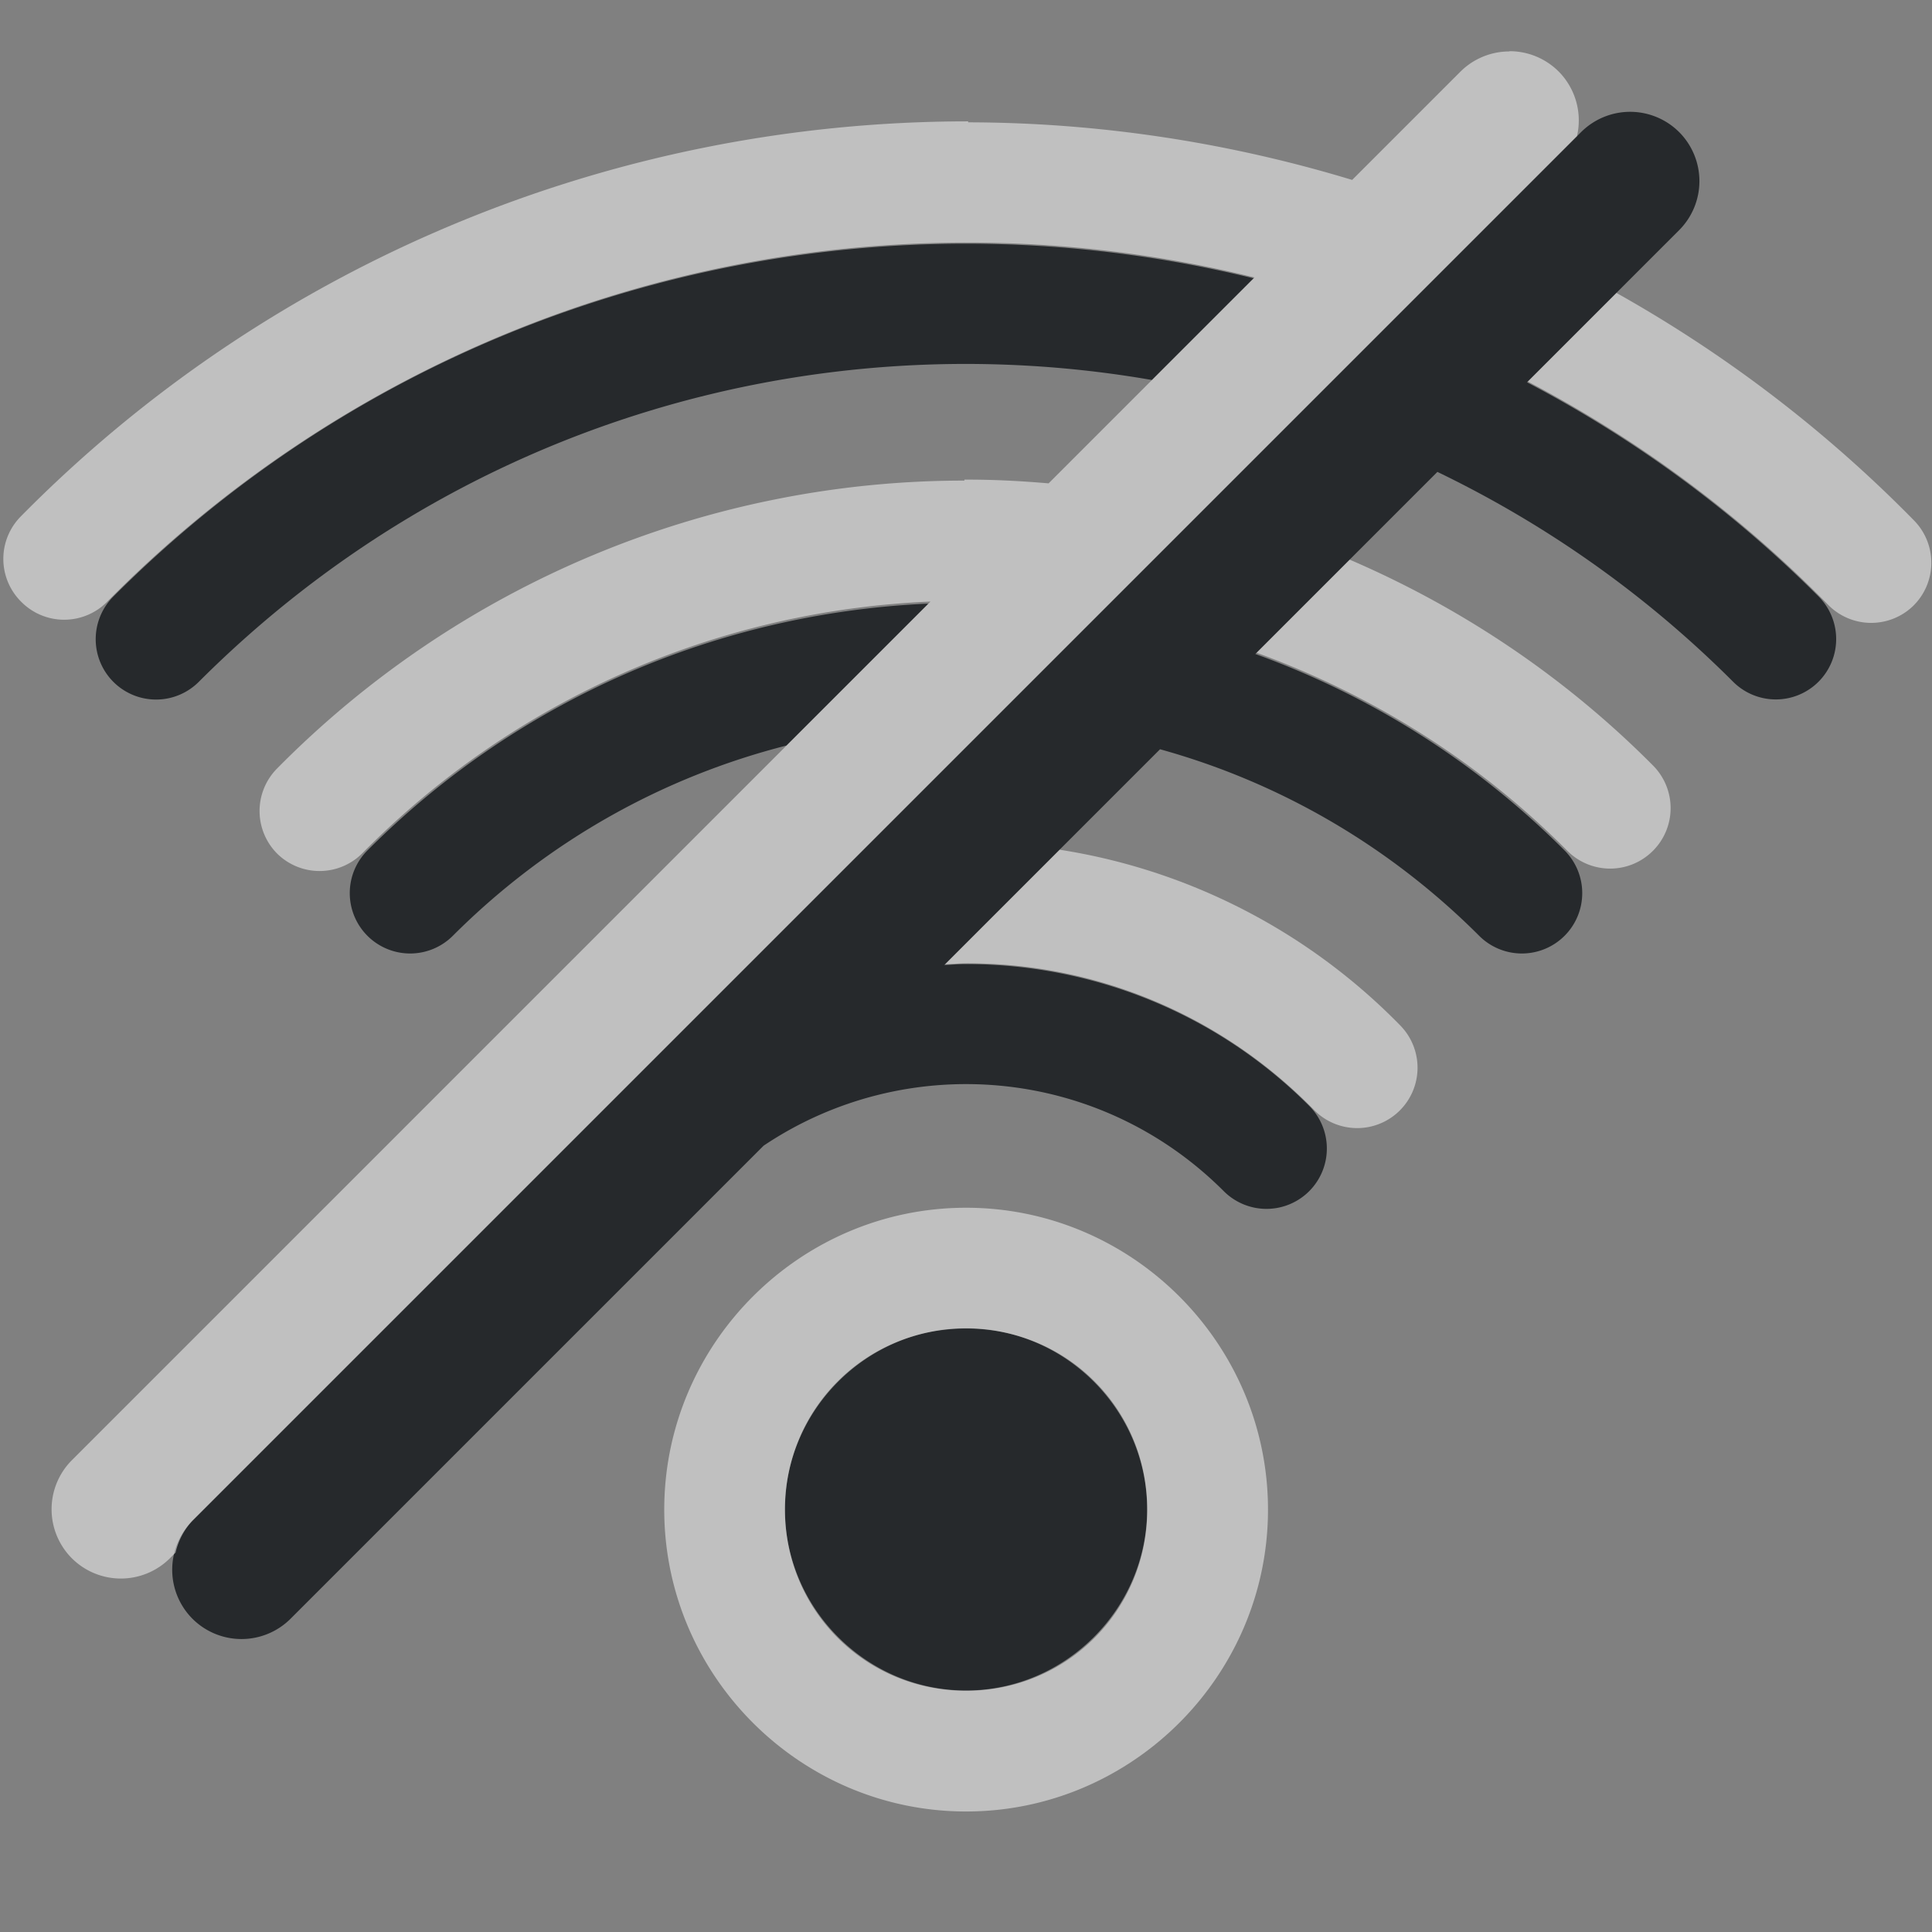 <?xml version="1.0" encoding="UTF-8"?>
<!-- Created with Inkscape (http://www.inkscape.org/) -->
<svg width="16" height="16" version="1.1" xmlns="http://www.w3.org/2000/svg" xmlns:cc="http://creativecommons.org/ns#" xmlns:dc="http://purl.org/dc/elements/1.1/" xmlns:rdf="http://www.w3.org/1999/02/22-rdf-syntax-ns#">
	<rect width="100%" height="100%" fill="#808080" stroke="none"/>
	<defs>
		<style id="current-color-scheme" type="text/css">.ColorScheme-Text {color:#090d11;}.ColorScheme-Background{color:#ffffff;}</style>
	</defs>
	<path class="ColorScheme-Text" d="m13.5 0.926a0.575 0.575 0 0 0-0.406 0.168l-11.5 11.5a0.575 0.575 0 0 0 0 0.812 0.575 0.575 0 0 0 0.812 0l3.918-3.918c1.175-0.788 2.771-0.663 3.811 0.377a0.5 0.5 0 0 0 0.707 0 0.5 0.5 0 0 0 0-0.707c-0.783-0.783-1.812-1.174-2.842-1.174-0.06 0-0.12 0.005-0.18 0.008l1.787-1.787c0.967 0.268 1.881 0.783 2.643 1.545a0.5 0.5 0 0 0 0.707 0 0.5 0.5 0 0 0 0-0.707c-0.749-0.749-1.626-1.289-2.561-1.627l1.508-1.508c0.885 0.427 1.715 1.004 2.449 1.738a0.5 0.5 0 0 0 0.707 0 0.5 0.5 0 0 0 0-0.707c-0.729-0.729-1.546-1.318-2.414-1.773l1.26-1.26a0.575 0.575 0 0 0 0-0.812 0.575 0.575 0 0 0-0.406-0.168zm-5.5 1.092c-2.557 1e-7 -5.113 0.974-7.061 2.922a0.5 0.5 0 0 0 0 0.707 0.5 0.5 0 0 0 0.707 0c2.151-2.151 5.114-2.983 7.894-2.5l0.842-0.842c-0.782-0.191-1.583-0.287-2.383-0.287zm-0.336 2.982c-1.681 0.08-3.34 0.761-4.621 2.043a0.5 0.5 0 0 0 0 0.707 0.5 0.5 0 0 0 0.707 0c0.794-0.794 1.752-1.318 2.764-1.576l1.174-1.174c-0.008 3.465e-4 -0.016-3.725e-4 -0.023 0zm0.336 6c-0.822 0-1.5 0.678-1.5 1.5s0.678 1.5 1.5 1.5 1.5-0.678 1.5-1.5-0.678-1.5-1.5-1.5z" style="fill-opacity:.75;fill:currentColor"/>
	<path class="ColorScheme-Background" d="m12.5 0.426a0.575 0.575 0 0 0-0.406 0.168l-0.896 0.896c-1.022-0.31-2.092-0.475-3.18-0.477v-0.008c-2.948 0-5.776 1.173-7.846 3.272a0.5 0.5 0 0 0 0.006 0.709 0.5 0.5 0 0 0 0.707 0c1.882-1.908 4.451-2.981 7.131-2.977 0.807 0 1.603 0.099 2.373 0.289l-1.705 1.705c-0.231-0.02-0.463-0.032-0.697-0.031v0.008c-2.14 0-4.19 0.862-5.693 2.385a0.5 0.5 0 0 0 0.004 0.707 0.5 0.5 0 0 0 0.707-0.01c1.25-1.266 2.931-2.006 4.701-2.08l-7.111 7.111a0.575 0.575 0 0 0 0 0.812 0.575 0.575 0 0 0 0.812 0l0.047-0.047a0.575 0.575 0 0 1 0.141-0.266l11.465-11.465a0.575 0.575 0 0 0-0.152-0.535 0.575 0.575 0 0 0-0.406-0.168zm0.887 2-0.734 0.734c0.911 0.479 1.75 1.097 2.484 1.846a0.5 0.5 0 0 0 0.707 0.012 0.5 0.5 0 0 0 0.008-0.707c-0.735-0.749-1.566-1.381-2.465-1.885zm-2.209 2.209-0.771 0.771c0.959 0.349 1.841 0.902 2.574 1.641a0.5 0.5 0 0 0 0.707 0 0.5 0.5 0 0 0 0.002-0.707c-0.727-0.732-1.582-1.305-2.512-1.705zm-2.402 2.402-0.949 0.949c0.063-0.003 0.126-0.008 0.189-0.008 1.08 0 2.111 0.44 2.865 1.213a0.5 0.5 0 0 0 0.707 0.01 0.5 0.5 0 0 0 0.01-0.707c-0.763-0.782-1.756-1.291-2.822-1.457zm-0.775 2.965c-1.375 0-2.5 1.125-2.5 2.5s1.125 2.5 2.5 2.5 2.5-1.125 2.5-2.5-1.125-2.5-2.5-2.5zm0 1c0.834 0 1.5 0.666 1.5 1.5 0 0.834-0.666 1.5-1.5 1.5s-1.5-0.666-1.5-1.5c0-0.834 0.666-1.5 1.5-1.5z" style="fill-opacity:.5;fill:currentColor"/>
</svg>

